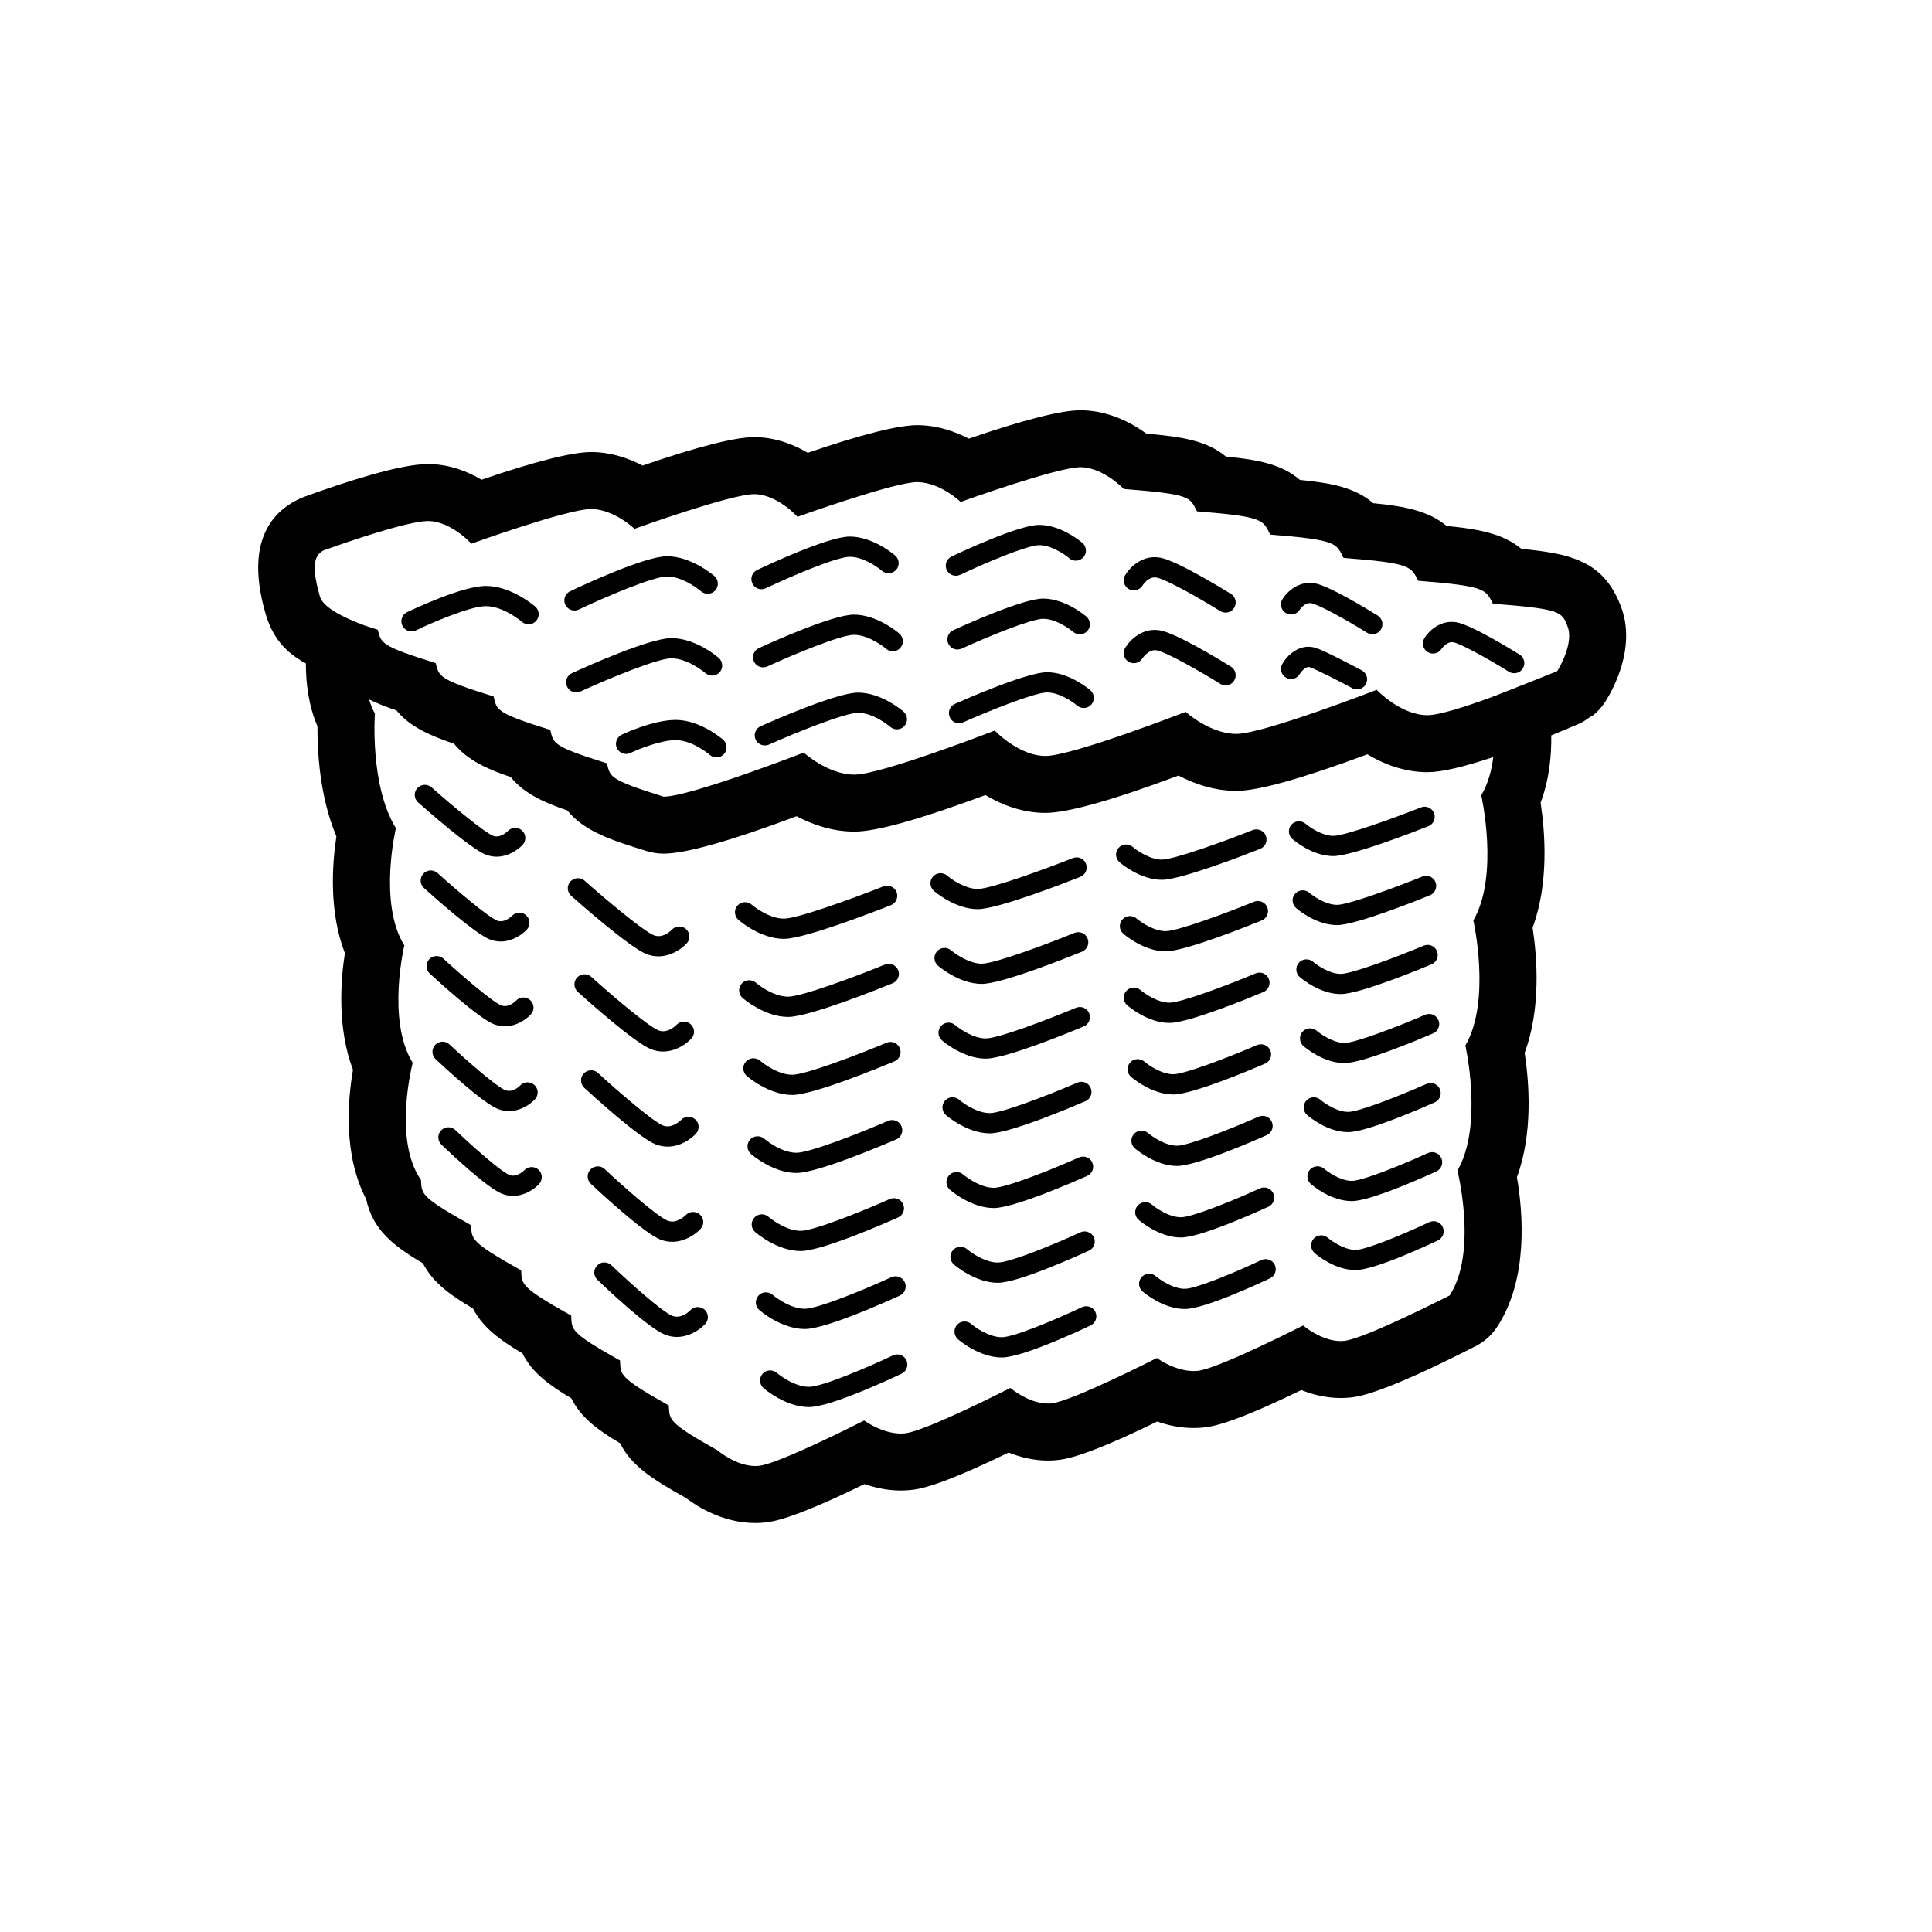<svg width="57" height="57" viewBox="0 0 57 57" fill="none" xmlns="http://www.w3.org/2000/svg">
<path fill-rule="evenodd" clip-rule="evenodd" d="M45.943 19.801C45.943 19.801 44.742 20.285 43.983 20.577C43.224 20.855 42.455 21.1 42.114 21.1C41.325 21.1 40.616 20.352 40.616 20.352C40.616 20.352 37.267 21.652 36.479 21.652C35.692 21.652 34.982 21.002 34.982 21.002C34.982 21.002 31.634 22.303 30.845 22.303C30.058 22.303 29.348 21.554 29.348 21.554C29.348 21.554 25.999 22.854 25.211 22.854C24.423 22.854 23.714 22.204 23.714 22.204C23.714 22.204 20.365 23.504 19.578 23.504C17.936 22.991 18.008 22.913 17.905 22.52C16.265 22.007 16.337 21.929 16.234 21.535C14.593 21.022 14.666 20.944 14.563 20.548C12.922 20.037 12.958 19.958 12.855 19.564C11.213 19.053 11.249 18.973 11.146 18.579C11.003 18.534 10.889 18.497 10.77 18.458C10.041 18.189 9.52 17.893 9.437 17.594C9.231 16.859 9.196 16.387 9.571 16.229C9.571 16.229 9.608 16.215 9.675 16.192C10.135 16.028 12.02 15.372 12.628 15.372H12.648C13.319 15.389 13.908 16.04 13.908 16.04C13.908 16.04 16.743 15.017 17.442 15.017H17.457C18.13 15.034 18.72 15.602 18.72 15.602C18.72 15.602 21.556 14.579 22.254 14.579H22.27C22.942 14.595 23.53 15.247 23.53 15.247C23.53 15.247 24.24 14.99 25.037 14.736C25.833 14.48 26.717 14.223 27.066 14.223C27.071 14.223 27.077 14.224 27.081 14.224C27.753 14.24 28.343 14.808 28.343 14.808C28.343 14.808 31.179 13.784 31.879 13.784H31.894C32.565 13.801 33.154 14.426 33.154 14.426C35.16 14.583 35.096 14.665 35.315 15.086C37.322 15.243 37.258 15.35 37.476 15.772C39.483 15.929 39.419 16.037 39.638 16.459C41.643 16.615 41.624 16.714 41.842 17.134C43.847 17.292 43.827 17.389 44.046 17.811C46.053 17.968 46.081 18.044 46.25 18.488C46.448 19.008 45.943 19.801 45.943 19.801ZM43.706 23.459L43.698 23.445C43.698 23.445 44.24 25.811 43.472 27.149L43.464 27.136C43.464 27.136 44.005 29.502 43.237 30.84L43.229 30.826C43.229 30.826 43.771 33.193 43.002 34.53L42.994 34.516C42.994 34.516 43.607 36.937 42.768 38.221C42.768 38.221 40.272 39.496 39.662 39.56C39.626 39.564 39.591 39.566 39.554 39.566C38.983 39.566 38.446 39.106 38.446 39.106C38.446 39.106 35.95 40.38 35.34 40.444C35.299 40.448 35.257 40.45 35.216 40.45C34.652 40.45 34.131 40.066 34.131 40.066C34.131 40.066 31.636 41.338 31.025 41.403C30.989 41.408 30.955 41.409 30.919 41.409C30.346 41.409 29.809 40.949 29.809 40.949C29.809 40.949 27.313 42.223 26.704 42.287C26.662 42.292 26.621 42.294 26.581 42.294C26.015 42.294 25.496 41.909 25.496 41.909C25.496 41.909 22.999 43.183 22.389 43.247C22.354 43.25 22.318 43.252 22.283 43.252C21.71 43.252 21.173 42.793 21.173 42.793C19.671 41.95 19.758 41.884 19.733 41.467C18.231 40.623 18.316 40.559 18.293 40.14C16.789 39.297 16.876 39.232 16.852 38.814C15.349 37.97 15.399 37.897 15.375 37.48C13.872 36.636 13.922 36.565 13.897 36.146C12.394 35.303 12.444 35.231 12.42 34.813C11.578 33.605 12.181 31.337 12.181 31.337L12.172 31.349C11.399 30.091 11.933 27.874 11.933 27.874L11.925 27.888C11.152 26.63 11.685 24.412 11.685 24.412L11.676 24.425C10.904 23.167 11.061 21.048 11.061 21.048C10.98 20.919 10.937 20.775 10.886 20.635C11.131 20.752 11.396 20.858 11.696 20.958C12.088 21.436 12.663 21.694 13.396 21.942C13.789 22.424 14.36 22.686 15.066 22.925C15.459 23.408 16.031 23.67 16.737 23.91C17.246 24.538 18.062 24.793 19.078 25.109C19.239 25.159 19.407 25.185 19.578 25.185C20.223 25.185 21.542 24.814 23.503 24.082C23.959 24.323 24.548 24.535 25.211 24.535C25.85 24.535 27.147 24.172 29.073 23.457C29.542 23.737 30.151 23.983 30.845 23.983C31.491 23.983 32.81 23.613 34.771 22.882C35.226 23.122 35.816 23.333 36.479 23.333C37.118 23.333 38.416 22.971 40.341 22.255C40.809 22.535 41.42 22.782 42.114 22.782C42.529 22.782 43.184 22.628 44.056 22.336C44.01 22.724 43.906 23.11 43.706 23.459ZM47.944 18.344C47.918 18.193 47.879 18.04 47.82 17.888C47.381 16.736 46.608 16.409 45.422 16.253C45.252 16.23 45.073 16.21 44.887 16.194C44.75 16.08 44.604 15.987 44.445 15.91C43.97 15.677 43.391 15.585 42.683 15.518C42.143 15.071 41.441 14.934 40.512 14.845C39.984 14.386 39.283 14.249 38.352 14.159C37.819 13.697 37.112 13.56 36.169 13.471C35.609 13.002 34.867 12.884 33.823 12.794C33.384 12.475 32.723 12.123 31.934 12.105C31.921 12.104 31.892 12.104 31.879 12.104C31.309 12.104 30.202 12.386 28.583 12.942C28.185 12.734 27.684 12.557 27.122 12.544C27.108 12.544 27.079 12.543 27.066 12.543C26.504 12.543 25.419 12.817 23.832 13.359C23.422 13.119 22.904 12.911 22.31 12.898C22.297 12.898 22.268 12.897 22.254 12.897C21.686 12.897 20.58 13.179 18.959 13.735C18.561 13.528 18.062 13.351 17.499 13.337H17.442C16.881 13.337 15.795 13.611 14.208 14.153C13.8 13.911 13.28 13.706 12.688 13.692C12.674 13.691 12.643 13.691 12.628 13.691C11.809 13.691 10.202 14.212 8.999 14.649C8.972 14.659 8.947 14.668 8.92 14.679C8.19 14.987 7.433 15.691 7.658 17.3C7.692 17.531 7.743 17.78 7.819 18.048C8.031 18.827 8.442 19.258 9.024 19.572C9.025 20.161 9.101 20.806 9.366 21.427C9.362 22.152 9.428 23.501 9.925 24.677C9.798 25.51 9.703 26.901 10.175 28.122C10.047 28.947 9.949 30.339 10.414 31.563C10.255 32.482 10.127 34.084 10.803 35.379C10.995 36.276 11.599 36.754 12.477 37.271C12.764 37.832 13.278 38.208 13.954 38.604C14.24 39.162 14.747 39.535 15.415 39.93C15.692 40.49 16.194 40.863 16.856 41.255C17.134 41.818 17.634 42.191 18.297 42.582C18.64 43.276 19.326 43.682 20.235 44.193C20.589 44.462 21.346 44.933 22.282 44.933C22.377 44.933 22.47 44.929 22.565 44.918C22.77 44.898 23.355 44.836 25.504 43.784C25.818 43.893 26.184 43.975 26.581 43.975C26.679 43.975 26.78 43.969 26.879 43.958C27.082 43.938 27.658 43.877 29.757 42.854C30.093 42.989 30.486 43.091 30.919 43.091C31.012 43.091 31.107 43.085 31.201 43.076C31.407 43.053 31.991 42.992 34.141 41.94C34.454 42.05 34.821 42.131 35.216 42.131C35.315 42.131 35.416 42.126 35.516 42.115C35.719 42.094 36.295 42.033 38.394 41.011C38.728 41.146 39.123 41.246 39.554 41.246C39.649 41.246 39.743 41.242 39.837 41.232C40.065 41.207 40.758 41.135 43.532 39.718C43.794 39.585 44.016 39.386 44.175 39.14C45.098 37.727 44.933 35.771 44.754 34.731C45.234 33.426 45.113 31.92 44.982 31.061C45.469 29.752 45.349 28.234 45.216 27.369C45.702 26.064 45.584 24.548 45.452 23.683C45.708 23.001 45.775 22.305 45.767 21.696C46.034 21.586 46.312 21.471 46.603 21.346C46.704 21.303 46.791 21.236 46.881 21.175C46.927 21.144 46.98 21.123 47.022 21.088C47.153 20.978 47.268 20.85 47.36 20.704C47.417 20.615 47.502 20.471 47.592 20.286C47.772 19.914 47.969 19.377 47.976 18.79C47.979 18.645 47.968 18.494 47.944 18.344Z" fill="black"/>
<path fill-rule="evenodd" clip-rule="evenodd" d="M39.339 24.661C39.006 24.661 38.635 24.404 38.52 24.304C38.396 24.198 38.208 24.208 38.099 24.333C37.992 24.458 38.005 24.645 38.129 24.753C38.187 24.805 38.723 25.257 39.339 25.257C39.889 25.257 41.769 24.523 42.141 24.376C42.294 24.315 42.369 24.142 42.308 23.989C42.248 23.834 42.071 23.76 41.921 23.822C41.042 24.17 39.659 24.661 39.339 24.661Z" fill="black"/>
<path fill-rule="evenodd" clip-rule="evenodd" d="M41.964 25.86C41.111 26.207 39.767 26.696 39.449 26.696C39.115 26.696 38.743 26.439 38.63 26.339C38.505 26.234 38.316 26.244 38.209 26.37C38.1 26.493 38.114 26.681 38.237 26.788C38.295 26.84 38.831 27.293 39.449 27.293C39.999 27.293 41.828 26.561 42.188 26.413C42.34 26.35 42.413 26.177 42.352 26.024C42.288 25.872 42.117 25.797 41.964 25.86Z" fill="black"/>
<path fill-rule="evenodd" clip-rule="evenodd" d="M42.004 27.9C41.18 28.245 39.875 28.733 39.557 28.733C39.225 28.733 38.854 28.475 38.739 28.375C38.614 28.27 38.426 28.282 38.319 28.405C38.211 28.53 38.224 28.718 38.347 28.826C38.407 28.877 38.941 29.328 39.557 29.328C40.111 29.328 41.885 28.597 42.235 28.45C42.387 28.386 42.458 28.211 42.394 28.059C42.33 27.909 42.16 27.836 42.004 27.9Z" fill="black"/>
<path fill-rule="evenodd" clip-rule="evenodd" d="M42.045 29.939C41.249 30.284 39.983 30.77 39.667 30.77C39.334 30.77 38.962 30.509 38.848 30.412C38.723 30.305 38.536 30.316 38.427 30.441C38.319 30.564 38.332 30.753 38.455 30.861C38.514 30.912 39.05 31.364 39.667 31.364C40.221 31.364 41.942 30.634 42.282 30.488C42.432 30.421 42.503 30.245 42.438 30.096C42.372 29.944 42.2 29.873 42.045 29.939Z" fill="black"/>
<path fill-rule="evenodd" clip-rule="evenodd" d="M42.085 31.979C41.316 32.321 40.091 32.804 39.775 32.804C39.442 32.804 39.071 32.545 38.956 32.446C38.832 32.34 38.643 32.351 38.537 32.476C38.428 32.599 38.441 32.788 38.565 32.896C38.623 32.947 39.159 33.401 39.775 33.401C40.331 33.401 41.999 32.67 42.329 32.523C42.479 32.456 42.547 32.279 42.479 32.13C42.414 31.98 42.242 31.911 42.085 31.979Z" fill="black"/>
<path fill-rule="evenodd" clip-rule="evenodd" d="M42.127 34.018C41.385 34.359 40.2 34.84 39.885 34.84C39.552 34.84 39.181 34.582 39.067 34.482C38.941 34.376 38.754 34.387 38.646 34.511C38.537 34.635 38.55 34.824 38.674 34.932C38.733 34.983 39.268 35.436 39.885 35.436C40.443 35.436 42.059 34.707 42.376 34.56C42.526 34.492 42.592 34.314 42.523 34.166C42.453 34.014 42.28 33.951 42.127 34.018Z" fill="black"/>
<path fill-rule="evenodd" clip-rule="evenodd" d="M42.167 36.057C41.453 36.395 40.307 36.876 39.994 36.876C39.661 36.876 39.29 36.617 39.175 36.519C39.051 36.413 38.862 36.422 38.755 36.547C38.647 36.672 38.66 36.858 38.783 36.968C38.843 37.02 39.378 37.471 39.994 37.471C40.554 37.471 42.116 36.742 42.423 36.596C42.571 36.526 42.635 36.349 42.564 36.199C42.493 36.048 42.314 35.989 42.167 36.057Z" fill="black"/>
<path fill-rule="evenodd" clip-rule="evenodd" d="M37.179 25.044C37.332 24.983 37.407 24.811 37.346 24.659C37.285 24.503 37.11 24.43 36.959 24.489C36.11 24.828 34.628 25.361 34.276 25.361C33.929 25.361 33.541 25.093 33.42 24.988C33.296 24.883 33.108 24.892 32.999 25.018C32.892 25.142 32.905 25.329 33.029 25.438C33.053 25.459 33.632 25.957 34.276 25.957C34.846 25.957 36.794 25.198 37.179 25.044Z" fill="black"/>
<path fill-rule="evenodd" clip-rule="evenodd" d="M37.225 27.156C37.378 27.093 37.451 26.92 37.389 26.768C37.326 26.615 37.148 26.543 37.001 26.603C36.177 26.939 34.741 27.472 34.389 27.472C34.04 27.472 33.653 27.203 33.533 27.099C33.41 26.993 33.22 27.003 33.113 27.129C33.004 27.253 33.017 27.44 33.141 27.547C33.166 27.569 33.743 28.068 34.389 28.068C34.96 28.068 36.852 27.309 37.225 27.156Z" fill="black"/>
<path fill-rule="evenodd" clip-rule="evenodd" d="M37.274 29.268C37.426 29.204 37.497 29.029 37.433 28.878C37.371 28.726 37.199 28.655 37.043 28.718C36.247 29.052 34.853 29.582 34.502 29.582C34.154 29.582 33.767 29.312 33.646 29.208C33.525 29.103 33.333 29.113 33.227 29.239C33.118 29.362 33.131 29.551 33.255 29.658C33.279 29.68 33.857 30.179 34.502 30.179C35.075 30.179 36.912 29.421 37.274 29.268Z" fill="black"/>
<path fill-rule="evenodd" clip-rule="evenodd" d="M37.323 31.38C37.474 31.315 37.543 31.139 37.479 30.989C37.413 30.838 37.239 30.77 37.085 30.832C36.259 31.19 34.946 31.693 34.616 31.693C34.268 31.693 33.88 31.423 33.761 31.319C33.639 31.214 33.447 31.224 33.34 31.35C33.232 31.473 33.244 31.662 33.369 31.769C33.393 31.791 33.97 32.29 34.616 32.29C35.189 32.29 36.972 31.533 37.323 31.38Z" fill="black"/>
<path fill-rule="evenodd" clip-rule="evenodd" d="M37.371 33.491C37.522 33.424 37.589 33.247 37.522 33.097C37.456 32.947 37.283 32.878 37.127 32.947C36.33 33.301 35.057 33.802 34.727 33.802C34.38 33.802 33.993 33.533 33.873 33.429C33.748 33.324 33.559 33.334 33.453 33.46C33.344 33.583 33.357 33.772 33.481 33.879C33.506 33.901 34.083 34.399 34.727 34.399C35.303 34.399 37.03 33.643 37.371 33.491Z" fill="black"/>
<path fill-rule="evenodd" clip-rule="evenodd" d="M37.42 35.603C37.57 35.535 37.635 35.357 37.566 35.208C37.496 35.056 37.317 34.994 37.171 35.061C36.402 35.415 35.17 35.913 34.841 35.913C34.493 35.913 34.105 35.644 33.986 35.54C33.863 35.435 33.673 35.445 33.565 35.57C33.457 35.694 33.469 35.882 33.594 35.989C33.618 36.011 34.195 36.51 34.841 36.51C35.418 36.51 37.09 35.755 37.42 35.603Z" fill="black"/>
<path fill-rule="evenodd" clip-rule="evenodd" d="M37.213 37.176C36.471 37.528 35.282 38.024 34.955 38.024C34.607 38.024 34.219 37.755 34.1 37.651C33.977 37.545 33.787 37.557 33.679 37.681C33.571 37.805 33.583 37.993 33.708 38.101C33.732 38.122 34.309 38.62 34.955 38.62C35.534 38.62 37.15 37.866 37.469 37.715C37.617 37.645 37.681 37.467 37.61 37.317C37.539 37.167 37.36 37.107 37.213 37.176Z" fill="black"/>
<path fill-rule="evenodd" clip-rule="evenodd" d="M31.873 25.87C32.026 25.809 32.101 25.637 32.04 25.483C31.979 25.329 31.804 25.256 31.653 25.316C30.765 25.668 29.217 26.227 28.847 26.227C28.479 26.227 28.071 25.944 27.945 25.834C27.823 25.727 27.633 25.739 27.524 25.864C27.417 25.988 27.429 26.175 27.554 26.284C27.577 26.305 28.177 26.823 28.847 26.823C29.438 26.823 31.472 26.029 31.873 25.87Z" fill="black"/>
<path fill-rule="evenodd" clip-rule="evenodd" d="M31.923 28.077C32.076 28.014 32.149 27.841 32.087 27.689C32.025 27.536 31.854 27.461 31.699 27.524C30.837 27.875 29.334 28.432 28.965 28.432C28.598 28.432 28.189 28.147 28.062 28.039C27.938 27.933 27.75 27.944 27.643 28.068C27.534 28.193 27.547 28.381 27.671 28.489C27.697 28.511 28.297 29.028 28.965 29.028C29.559 29.028 31.534 28.235 31.923 28.077Z" fill="black"/>
<path fill-rule="evenodd" clip-rule="evenodd" d="M31.974 30.282C32.126 30.218 32.197 30.044 32.133 29.892C32.069 29.741 31.899 29.669 31.743 29.733C30.91 30.081 29.452 30.637 29.084 30.637C28.715 30.637 28.307 30.352 28.182 30.244C28.06 30.137 27.87 30.148 27.761 30.273C27.654 30.396 27.665 30.584 27.789 30.692C27.814 30.715 28.414 31.233 29.084 31.233C29.678 31.233 31.596 30.441 31.974 30.282Z" fill="black"/>
<path fill-rule="evenodd" clip-rule="evenodd" d="M32.025 32.488C32.175 32.422 32.245 32.246 32.179 32.097C32.115 31.945 31.944 31.876 31.787 31.94C30.983 32.287 29.569 32.84 29.201 32.84C28.834 32.84 28.425 32.556 28.299 32.447C28.174 32.339 27.985 32.351 27.878 32.476C27.77 32.601 27.784 32.788 27.907 32.897C27.933 32.919 28.532 33.437 29.201 33.437C29.799 33.437 31.657 32.646 32.025 32.488Z" fill="black"/>
<path fill-rule="evenodd" clip-rule="evenodd" d="M32.075 34.693C32.226 34.626 32.293 34.45 32.226 34.3C32.16 34.15 31.988 34.081 31.831 34.149C31.055 34.495 29.685 35.044 29.319 35.044C28.951 35.044 28.543 34.76 28.417 34.652C28.295 34.544 28.107 34.556 27.996 34.681C27.889 34.806 27.901 34.992 28.025 35.101C28.049 35.122 28.649 35.641 29.319 35.641C29.917 35.641 31.719 34.851 32.075 34.693Z" fill="black"/>
<path fill-rule="evenodd" clip-rule="evenodd" d="M32.126 36.899C32.276 36.831 32.341 36.653 32.272 36.504C32.203 36.354 32.023 36.291 31.877 36.357C31.126 36.702 29.801 37.249 29.438 37.249C29.07 37.249 28.661 36.966 28.534 36.857C28.41 36.749 28.221 36.761 28.115 36.886C28.006 37.011 28.019 37.197 28.143 37.306C28.169 37.329 28.769 37.846 29.438 37.846C30.037 37.846 31.782 37.057 32.126 36.899Z" fill="black"/>
<path fill-rule="evenodd" clip-rule="evenodd" d="M31.92 38.566C31.198 38.909 29.918 39.453 29.556 39.453C29.187 39.453 28.779 39.17 28.654 39.061C28.531 38.954 28.34 38.965 28.234 39.09C28.125 39.214 28.138 39.402 28.262 39.511C28.286 39.533 28.886 40.05 29.556 40.05C30.158 40.05 31.844 39.263 32.176 39.105C32.324 39.035 32.388 38.857 32.317 38.707C32.246 38.558 32.069 38.498 31.92 38.566Z" fill="black"/>
<path fill-rule="evenodd" clip-rule="evenodd" d="M14.65 25.275C14.993 25.275 15.28 25.074 15.42 24.925C15.531 24.803 15.524 24.616 15.403 24.503C15.283 24.392 15.095 24.399 14.982 24.519C14.981 24.522 14.758 24.746 14.543 24.657C14.288 24.555 13.331 23.761 12.733 23.23C12.609 23.121 12.421 23.131 12.312 23.255C12.202 23.378 12.214 23.566 12.337 23.675C12.591 23.9 13.878 25.033 14.321 25.21C14.434 25.255 14.545 25.275 14.65 25.275Z" fill="black"/>
<path fill-rule="evenodd" clip-rule="evenodd" d="M14.772 27.777C15.115 27.777 15.402 27.576 15.542 27.428C15.653 27.305 15.646 27.118 15.525 27.006C15.405 26.894 15.218 26.901 15.104 27.022C15.103 27.025 14.885 27.245 14.664 27.16C14.41 27.058 13.485 26.278 12.909 25.758C12.787 25.647 12.599 25.657 12.488 25.778C12.377 25.902 12.387 26.09 12.509 26.2C12.754 26.421 13.998 27.535 14.443 27.713C14.556 27.758 14.667 27.777 14.772 27.777Z" fill="black"/>
<path fill-rule="evenodd" clip-rule="evenodd" d="M14.892 30.279C15.235 30.279 15.522 30.078 15.662 29.928C15.773 29.807 15.766 29.622 15.646 29.509C15.526 29.397 15.337 29.403 15.226 29.521C15.217 29.531 15.006 29.748 14.785 29.661C14.532 29.56 13.638 28.795 13.084 28.285C12.963 28.173 12.772 28.182 12.662 28.302C12.552 28.423 12.559 28.612 12.68 28.723C12.916 28.942 14.118 30.036 14.563 30.214C14.677 30.259 14.787 30.279 14.892 30.279Z" fill="black"/>
<path fill-rule="evenodd" clip-rule="evenodd" d="M15.015 32.781C15.357 32.781 15.644 32.58 15.784 32.431C15.896 32.31 15.888 32.125 15.768 32.012C15.648 31.899 15.461 31.905 15.348 32.024C15.339 32.033 15.133 32.25 14.907 32.163C14.655 32.062 13.793 31.313 13.261 30.814C13.14 30.7 12.952 30.706 12.84 30.826C12.727 30.947 12.733 31.135 12.853 31.248C13.08 31.461 14.239 32.538 14.685 32.716C14.799 32.762 14.909 32.781 15.015 32.781Z" fill="black"/>
<path fill-rule="evenodd" clip-rule="evenodd" d="M15.467 34.527C15.466 34.53 15.244 34.753 15.029 34.665C14.777 34.564 13.948 33.83 13.437 33.341C13.317 33.226 13.128 33.231 13.015 33.349C12.901 33.467 12.905 33.656 13.024 33.771C13.243 33.98 14.359 35.039 14.808 35.219C14.919 35.263 15.031 35.282 15.135 35.282C15.479 35.282 15.765 35.082 15.905 34.933C16.017 34.811 16.009 34.622 15.889 34.511C15.768 34.399 15.58 34.408 15.467 34.527Z" fill="black"/>
<path fill-rule="evenodd" clip-rule="evenodd" d="M34.226 16.452C33.708 16.359 33.335 16.735 33.195 16.969C33.111 17.108 33.157 17.289 33.297 17.375C33.435 17.458 33.618 17.416 33.707 17.276C33.713 17.265 33.879 16.996 34.124 17.04C34.397 17.087 35.386 17.647 36.001 18.029C36.051 18.059 36.104 18.073 36.159 18.073C36.258 18.073 36.356 18.023 36.412 17.932C36.499 17.792 36.457 17.609 36.317 17.522C36.053 17.359 34.713 16.537 34.226 16.452Z" fill="black"/>
<path fill-rule="evenodd" clip-rule="evenodd" d="M34.226 18.598C33.708 18.506 33.335 18.881 33.195 19.115C33.11 19.256 33.157 19.44 33.299 19.524C33.439 19.609 33.622 19.562 33.707 19.42C33.708 19.417 33.894 19.144 34.124 19.186C34.397 19.233 35.386 19.793 36.001 20.175C36.051 20.205 36.104 20.22 36.159 20.22C36.258 20.22 36.356 20.171 36.412 20.079C36.499 19.94 36.457 19.755 36.317 19.668C36.053 19.505 34.713 18.683 34.226 18.598Z" fill="black"/>
<path fill-rule="evenodd" clip-rule="evenodd" d="M38.783 17.207C38.316 17.128 37.963 17.465 37.834 17.681C37.751 17.82 37.796 18 37.936 18.087C38.073 18.169 38.259 18.128 38.345 17.989C38.345 17.988 38.489 17.765 38.681 17.796C38.919 17.837 39.789 18.328 40.331 18.666C40.38 18.697 40.434 18.712 40.488 18.712C40.588 18.712 40.685 18.662 40.742 18.57C40.828 18.43 40.786 18.247 40.646 18.16C40.411 18.014 39.219 17.282 38.783 17.207Z" fill="black"/>
<path fill-rule="evenodd" clip-rule="evenodd" d="M38.825 19.117C38.335 18.959 37.958 19.357 37.831 19.59C37.75 19.733 37.802 19.914 37.945 19.995C38.092 20.076 38.273 20.023 38.351 19.878C38.352 19.876 38.507 19.64 38.64 19.684C38.834 19.748 39.513 20.097 39.894 20.303C39.939 20.327 39.988 20.338 40.035 20.338C40.142 20.338 40.245 20.282 40.298 20.181C40.377 20.037 40.322 19.856 40.176 19.777C40.07 19.721 39.133 19.219 38.825 19.117Z" fill="black"/>
<path fill-rule="evenodd" clip-rule="evenodd" d="M42.969 18.359C42.497 18.279 42.149 18.617 42.021 18.833C41.938 18.972 41.983 19.152 42.123 19.239C42.263 19.323 42.446 19.28 42.532 19.14C42.534 19.138 42.687 18.921 42.867 18.947C43.106 18.987 43.975 19.48 44.517 19.818C44.566 19.848 44.62 19.862 44.674 19.862C44.774 19.862 44.871 19.812 44.928 19.721C45.014 19.581 44.972 19.398 44.832 19.311C44.598 19.165 43.406 18.434 42.969 18.359Z" fill="black"/>
<path fill-rule="evenodd" clip-rule="evenodd" d="M19.424 28.215C19.796 28.215 20.109 27.997 20.26 27.833C20.372 27.713 20.364 27.526 20.245 27.415C20.125 27.303 19.936 27.308 19.824 27.427C19.812 27.439 19.568 27.7 19.29 27.593C18.984 27.47 17.874 26.541 17.247 25.983C17.124 25.875 16.936 25.887 16.826 26.009C16.717 26.132 16.729 26.32 16.852 26.43C17.136 26.682 18.576 27.949 19.069 28.147C19.191 28.194 19.311 28.215 19.424 28.215Z" fill="black"/>
<path fill-rule="evenodd" clip-rule="evenodd" d="M19.561 31.023C19.933 31.023 20.245 30.805 20.397 30.641C20.509 30.521 20.501 30.331 20.381 30.221C20.262 30.108 20.073 30.115 19.959 30.236C19.956 30.239 19.699 30.508 19.427 30.399C19.122 30.278 18.049 29.367 17.446 28.82C17.324 28.71 17.137 28.72 17.024 28.841C16.915 28.964 16.924 29.151 17.046 29.263C17.32 29.51 18.712 30.757 19.205 30.954C19.328 31.001 19.447 31.023 19.561 31.023Z" fill="black"/>
<path fill-rule="evenodd" clip-rule="evenodd" d="M19.696 33.829C20.068 33.829 20.381 33.611 20.532 33.447C20.644 33.327 20.636 33.14 20.517 33.029C20.397 32.917 20.209 32.922 20.096 33.041C20.084 33.051 19.826 33.311 19.563 33.207C19.259 33.084 18.223 32.19 17.642 31.656C17.521 31.544 17.33 31.552 17.221 31.673C17.11 31.793 17.117 31.983 17.238 32.094C17.503 32.338 18.847 33.562 19.341 33.761C19.463 33.808 19.583 33.829 19.696 33.829Z" fill="black"/>
<path fill-rule="evenodd" clip-rule="evenodd" d="M19.833 36.637C20.205 36.637 20.518 36.419 20.669 36.255C20.781 36.135 20.773 35.948 20.654 35.837C20.534 35.724 20.345 35.731 20.233 35.849C20.221 35.859 19.969 36.118 19.699 36.015C19.396 35.892 18.398 35.017 17.841 34.492C17.723 34.379 17.532 34.386 17.419 34.505C17.306 34.625 17.313 34.813 17.432 34.927C17.687 35.166 18.982 36.369 19.478 36.569C19.6 36.616 19.72 36.637 19.833 36.637Z" fill="black"/>
<path fill-rule="evenodd" clip-rule="evenodd" d="M20.367 38.657C20.366 38.66 20.108 38.928 19.835 38.821C19.532 38.7 18.573 37.84 18.038 37.328C17.918 37.214 17.729 37.218 17.616 37.337C17.502 37.456 17.506 37.644 17.625 37.758C17.869 37.993 19.116 39.176 19.614 39.374C19.736 39.423 19.855 39.444 19.97 39.444C20.343 39.444 20.654 39.225 20.805 39.062C20.918 38.941 20.91 38.752 20.79 38.641C20.666 38.529 20.48 38.536 20.367 38.657Z" fill="black"/>
<path fill-rule="evenodd" clip-rule="evenodd" d="M26.285 26.706C26.438 26.644 26.512 26.472 26.451 26.319C26.39 26.165 26.215 26.091 26.064 26.151C25.134 26.519 23.517 27.103 23.128 27.103C22.66 27.103 22.181 26.694 22.177 26.69C22.052 26.584 21.866 26.594 21.756 26.72C21.649 26.844 21.662 27.031 21.787 27.139C21.811 27.163 22.434 27.699 23.128 27.699C23.744 27.699 25.864 26.871 26.285 26.706Z" fill="black"/>
<path fill-rule="evenodd" clip-rule="evenodd" d="M26.335 29.009C26.488 28.947 26.561 28.773 26.499 28.622C26.436 28.468 26.257 28.396 26.111 28.456C25.21 28.825 23.64 29.405 23.252 29.405C22.783 29.405 22.304 28.997 22.3 28.992C22.175 28.887 21.987 28.896 21.88 29.023C21.772 29.146 21.785 29.334 21.908 29.442C21.933 29.465 22.558 30.002 23.252 30.002C23.87 30.002 25.928 29.175 26.335 29.009Z" fill="black"/>
<path fill-rule="evenodd" clip-rule="evenodd" d="M26.388 31.313C26.54 31.249 26.611 31.074 26.547 30.923C26.483 30.771 26.313 30.699 26.157 30.763C25.286 31.128 23.76 31.708 23.375 31.708C22.907 31.708 22.429 31.298 22.424 31.293C22.3 31.188 22.111 31.199 22.004 31.324C21.895 31.447 21.908 31.636 22.032 31.744C22.058 31.766 22.681 32.304 23.375 32.304C23.994 32.304 25.993 31.478 26.388 31.313Z" fill="black"/>
<path fill-rule="evenodd" clip-rule="evenodd" d="M26.441 33.616C26.592 33.551 26.661 33.375 26.596 33.225C26.532 33.074 26.357 33.004 26.203 33.068C25.362 33.433 23.884 34.01 23.498 34.01C23.029 34.01 22.551 33.6 22.547 33.595C22.422 33.49 22.234 33.501 22.126 33.626C22.019 33.749 22.032 33.938 22.155 34.046C22.18 34.068 22.804 34.606 23.498 34.606C24.119 34.606 26.058 33.781 26.441 33.616Z" fill="black"/>
<path fill-rule="evenodd" clip-rule="evenodd" d="M26.494 35.92C26.645 35.853 26.712 35.677 26.645 35.527C26.58 35.378 26.405 35.308 26.25 35.376C25.438 35.738 24.005 36.313 23.622 36.313C23.154 36.313 22.676 35.903 22.671 35.898C22.548 35.792 22.359 35.804 22.251 35.929C22.142 36.052 22.155 36.24 22.279 36.348C22.305 36.371 22.928 36.909 23.622 36.909C24.244 36.909 26.123 36.085 26.494 35.92Z" fill="black"/>
<path fill-rule="evenodd" clip-rule="evenodd" d="M26.547 38.224C26.697 38.156 26.762 37.977 26.693 37.828C26.623 37.677 26.445 37.615 26.298 37.682C25.514 38.042 24.128 38.613 23.745 38.613C23.276 38.613 22.798 38.204 22.794 38.201C22.67 38.094 22.48 38.105 22.373 38.23C22.266 38.354 22.277 38.542 22.402 38.65C22.427 38.673 23.051 39.21 23.745 39.21C24.368 39.21 26.188 38.388 26.547 38.224Z" fill="black"/>
<path fill-rule="evenodd" clip-rule="evenodd" d="M26.344 39.989C25.589 40.348 24.25 40.916 23.869 40.916C23.401 40.916 22.923 40.508 22.918 40.504C22.793 40.397 22.605 40.409 22.497 40.533C22.39 40.657 22.402 40.845 22.526 40.953C22.552 40.976 23.175 41.513 23.869 41.513C24.495 41.513 26.254 40.692 26.6 40.528C26.748 40.458 26.812 40.28 26.741 40.13C26.67 39.98 26.493 39.92 26.344 39.989Z" fill="black"/>
<path fill-rule="evenodd" clip-rule="evenodd" d="M30.891 19.833C30.3 19.833 28.523 20.612 28.172 20.767C28.022 20.834 27.954 21.011 28.022 21.161C28.07 21.272 28.18 21.338 28.294 21.338C28.335 21.338 28.376 21.33 28.416 21.311C29.182 20.971 30.531 20.429 30.891 20.429C31.251 20.429 31.653 20.708 31.777 20.816C31.903 20.922 32.089 20.911 32.198 20.786C32.306 20.661 32.293 20.474 32.17 20.365C32.145 20.345 31.55 19.833 30.891 19.833Z" fill="black"/>
<path fill-rule="evenodd" clip-rule="evenodd" d="M28.248 19.162C28.29 19.162 28.333 19.152 28.373 19.136C29.167 18.77 30.436 18.256 30.775 18.256C31.135 18.256 31.537 18.535 31.661 18.642C31.787 18.748 31.974 18.736 32.082 18.613C32.19 18.488 32.177 18.3 32.053 18.192C32.028 18.172 31.434 17.66 30.775 17.66C30.183 17.66 28.462 18.438 28.123 18.593C27.974 18.662 27.909 18.838 27.977 18.988C28.028 19.098 28.135 19.162 28.248 19.162Z" fill="black"/>
<path fill-rule="evenodd" clip-rule="evenodd" d="M28.201 16.986C28.244 16.986 28.288 16.976 28.329 16.958C29.092 16.595 30.32 16.083 30.658 16.083C31.019 16.083 31.421 16.361 31.544 16.469C31.667 16.575 31.857 16.564 31.965 16.439C32.073 16.316 32.061 16.128 31.936 16.019C31.912 15.998 31.32 15.486 30.658 15.486C30.064 15.486 28.401 16.263 28.073 16.419C27.924 16.489 27.862 16.667 27.932 16.816C27.983 16.923 28.089 16.986 28.201 16.986Z" fill="black"/>
<path fill-rule="evenodd" clip-rule="evenodd" d="M25.315 20.434C24.694 20.434 22.813 21.259 22.443 21.424C22.293 21.491 22.224 21.666 22.293 21.817C22.341 21.927 22.45 21.992 22.565 21.992C22.605 21.992 22.646 21.986 22.686 21.968C23.499 21.605 24.931 21.03 25.315 21.03C25.783 21.03 26.262 21.441 26.266 21.445C26.388 21.55 26.579 21.541 26.687 21.415C26.794 21.291 26.782 21.104 26.658 20.997C26.633 20.973 26.009 20.434 25.315 20.434Z" fill="black"/>
<path fill-rule="evenodd" clip-rule="evenodd" d="M22.515 19.689C22.557 19.689 22.6 19.68 22.64 19.662C23.424 19.302 24.81 18.729 25.193 18.729C25.66 18.729 26.139 19.138 26.144 19.142C26.268 19.249 26.456 19.238 26.563 19.113C26.672 18.988 26.659 18.802 26.535 18.694C26.51 18.671 25.885 18.133 25.193 18.133C24.569 18.133 22.749 18.955 22.39 19.12C22.241 19.188 22.176 19.366 22.244 19.516C22.295 19.624 22.402 19.689 22.515 19.689Z" fill="black"/>
<path fill-rule="evenodd" clip-rule="evenodd" d="M22.465 17.383C22.509 17.383 22.552 17.374 22.593 17.355C23.349 16.996 24.688 16.427 25.069 16.427C25.537 16.427 26.015 16.835 26.02 16.84C26.145 16.947 26.331 16.935 26.441 16.81C26.549 16.686 26.535 16.499 26.412 16.391C26.386 16.367 25.762 15.83 25.069 15.83C24.442 15.83 22.683 16.651 22.337 16.816C22.189 16.886 22.127 17.064 22.197 17.214C22.247 17.32 22.354 17.383 22.465 17.383Z" fill="black"/>
<path fill-rule="evenodd" clip-rule="evenodd" d="M19.936 21.24C19.256 21.24 18.378 21.66 18.341 21.677C18.194 21.749 18.131 21.926 18.201 22.075C18.274 22.224 18.453 22.287 18.601 22.214C18.819 22.11 19.485 21.836 19.936 21.836C20.433 21.836 20.939 22.268 20.942 22.272C21 22.321 21.069 22.346 21.139 22.346C21.221 22.346 21.305 22.31 21.363 22.243C21.471 22.119 21.459 21.932 21.334 21.823C21.308 21.8 20.657 21.24 19.936 21.24Z" fill="black"/>
<path fill-rule="evenodd" clip-rule="evenodd" d="M20.814 19.859C20.938 19.966 21.127 19.955 21.235 19.83C21.341 19.705 21.329 19.518 21.204 19.41C21.177 19.385 20.529 18.826 19.806 18.826C19.155 18.826 17.252 19.687 16.875 19.859C16.726 19.927 16.66 20.105 16.729 20.254C16.779 20.364 16.887 20.427 17 20.427C17.041 20.427 17.085 20.42 17.125 20.401C17.948 20.022 19.404 19.422 19.806 19.422C20.302 19.422 20.808 19.855 20.814 19.859Z" fill="black"/>
<path fill-rule="evenodd" clip-rule="evenodd" d="M16.948 18.011C16.991 18.011 17.035 18.002 17.076 17.983C17.869 17.605 19.275 17.008 19.678 17.008C20.174 17.008 20.679 17.442 20.684 17.446C20.81 17.551 20.997 17.54 21.105 17.416C21.213 17.292 21.2 17.103 21.077 16.995C21.048 16.972 20.4 16.411 19.678 16.411C19.025 16.411 17.182 17.271 16.82 17.444C16.671 17.514 16.609 17.692 16.679 17.842C16.73 17.948 16.836 18.011 16.948 18.011Z" fill="black"/>
<path fill-rule="evenodd" clip-rule="evenodd" d="M14.334 17.287C13.637 17.287 12.175 17.982 12.01 18.061C11.863 18.132 11.8 18.31 11.871 18.458C11.922 18.566 12.028 18.627 12.14 18.627C12.184 18.627 12.228 18.619 12.269 18.598C12.682 18.399 13.858 17.883 14.334 17.883C14.859 17.883 15.395 18.341 15.399 18.347C15.524 18.453 15.712 18.441 15.82 18.316C15.928 18.193 15.915 18.004 15.792 17.896C15.762 17.872 15.084 17.287 14.334 17.287Z" fill="black"/>
</svg>
